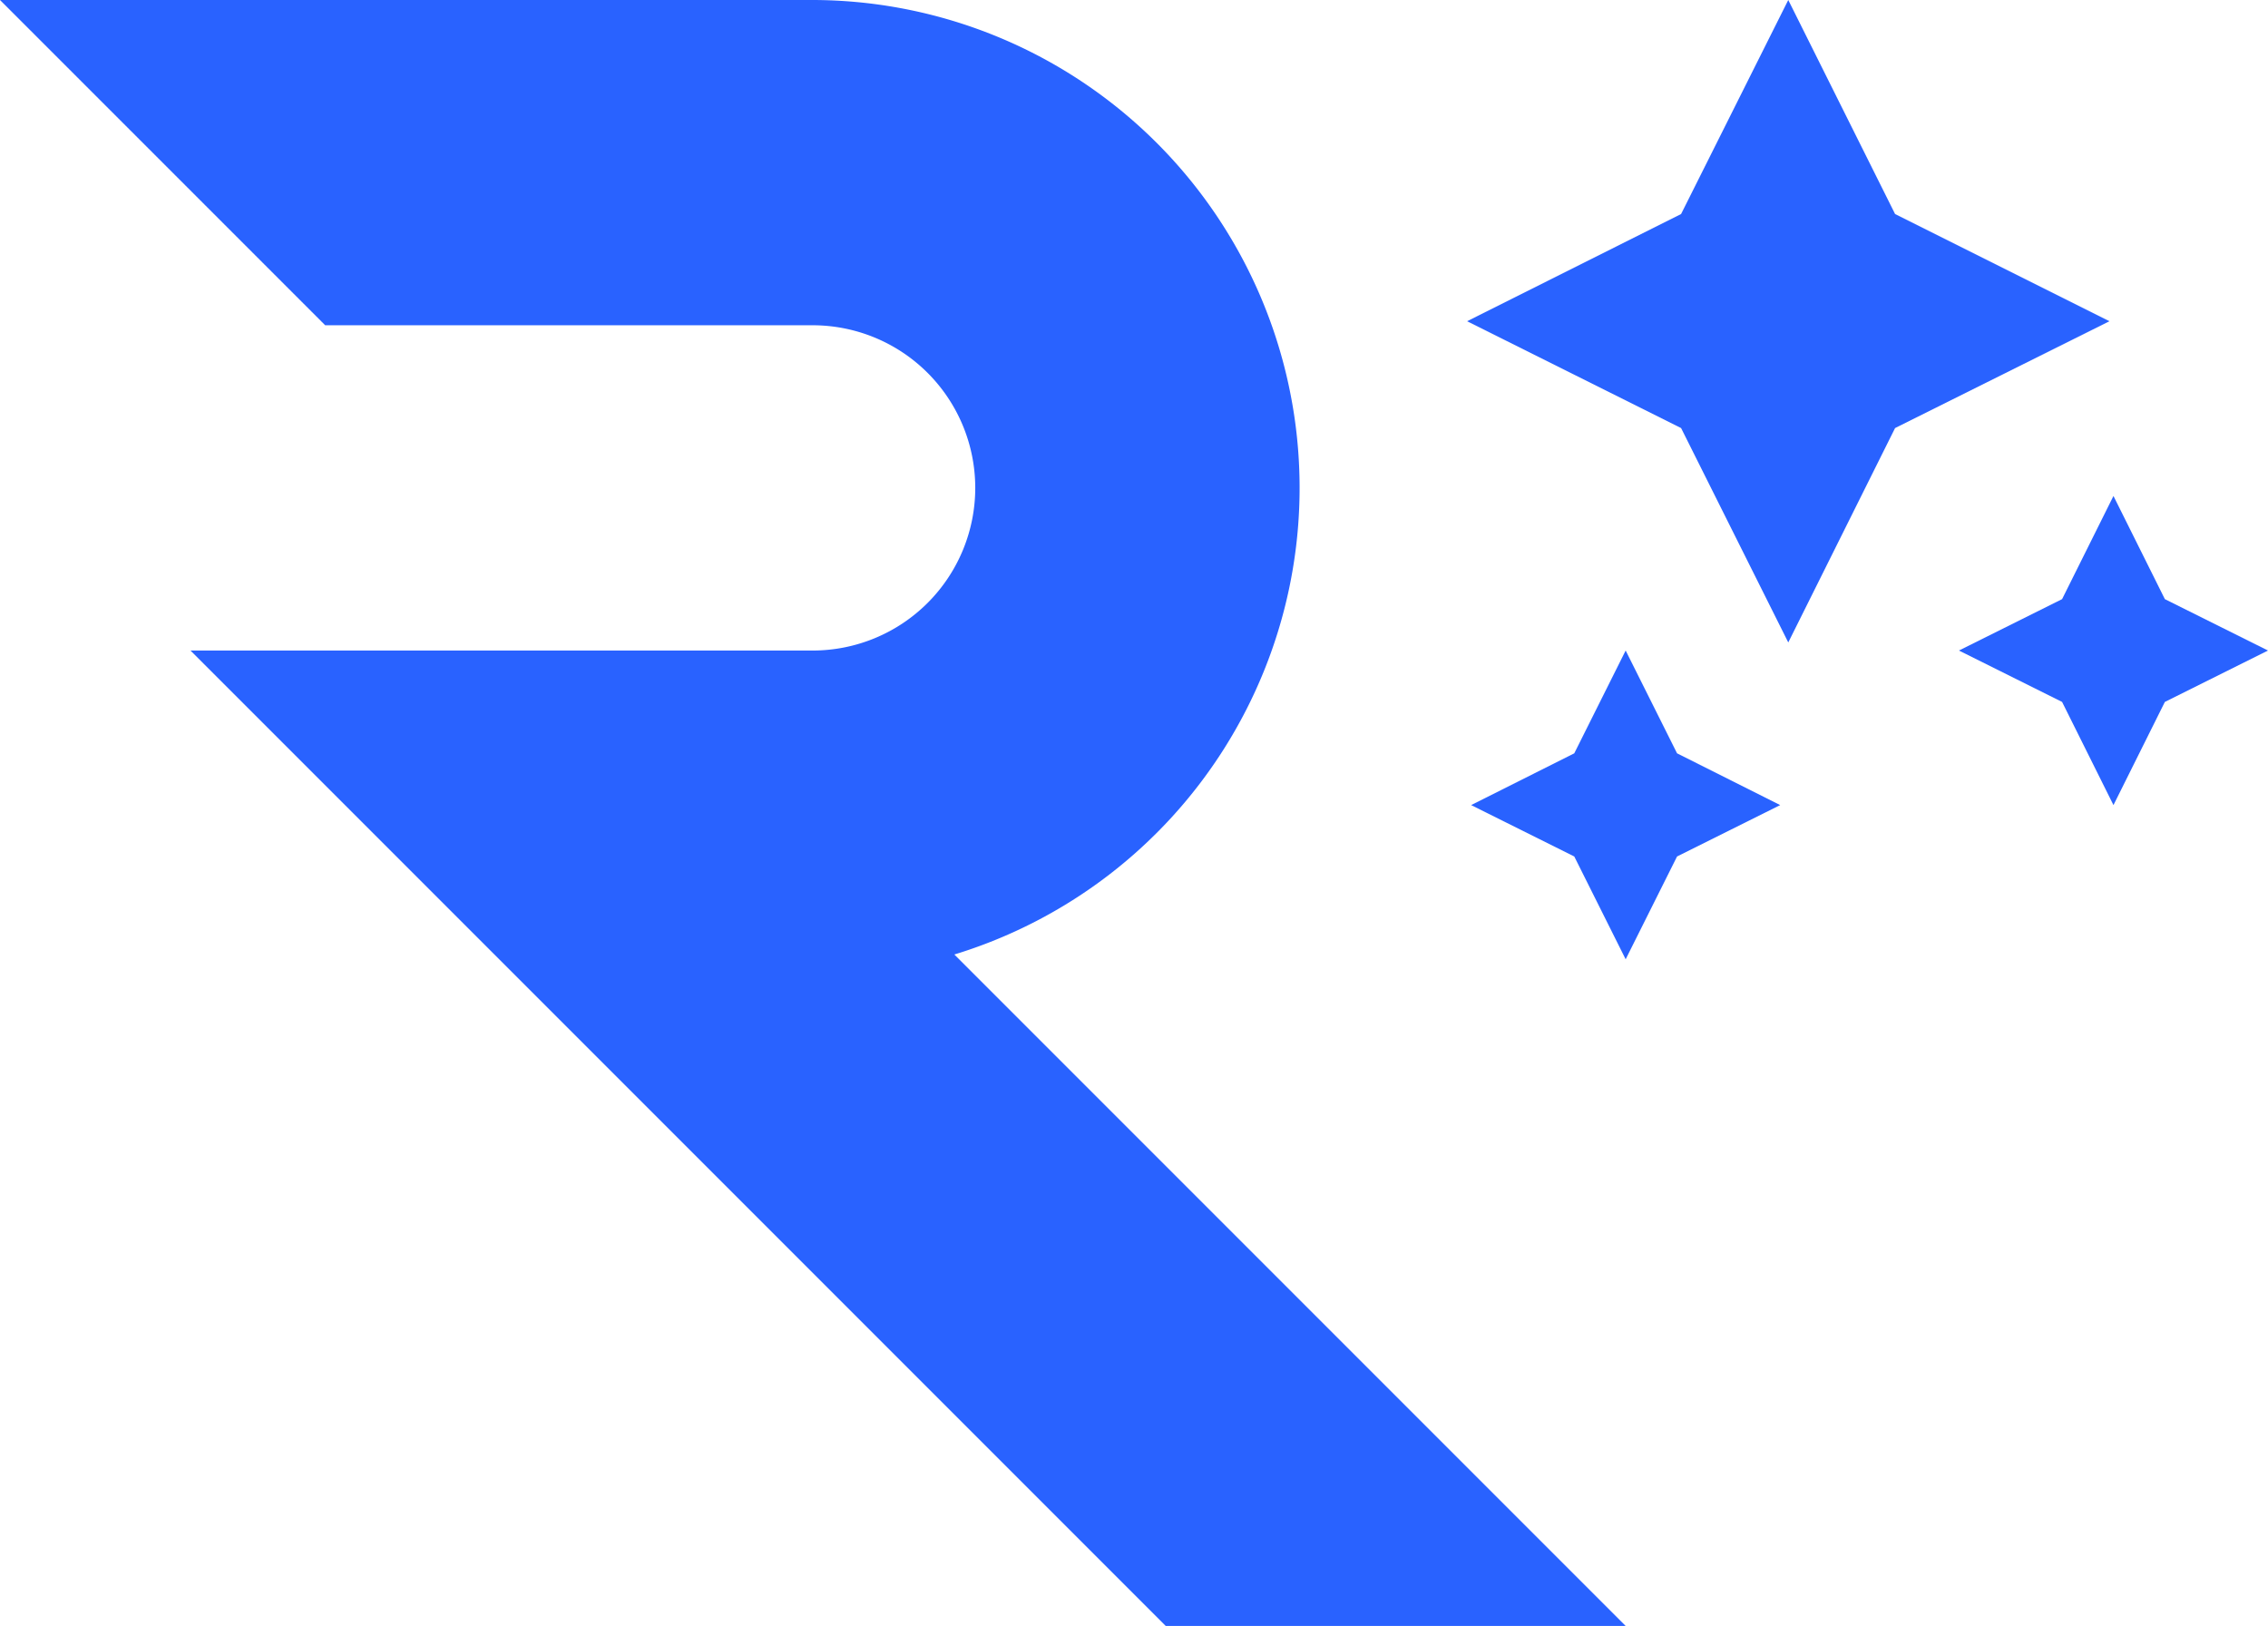 <svg xmlns="http://www.w3.org/2000/svg" viewBox="0 0 61.79 44.29"><defs><style>.cls-1{fill:#2962ff;}</style></defs><title>icon</title><g id="Capa_2" data-name="Capa 2"><g id="Capa_4" data-name="Capa 4"><polygon class="cls-1" points="48.72 17.5 51.63 11.66 57.47 8.75 51.63 5.83 48.72 0 45.8 5.83 39.97 8.75 45.8 11.66 48.72 17.5"/><polygon class="cls-1" points="44.29 26.13 45.69 23.33 48.5 21.93 45.69 20.52 44.29 17.72 42.89 20.52 40.08 21.93 42.89 23.33 44.29 26.13"/><polygon class="cls-1" points="57.58 21.93 58.98 19.12 61.79 17.72 58.98 16.32 57.58 13.51 56.18 16.32 53.37 17.72 56.18 19.12 57.58 21.93"/><path class="cls-1" d="M44.29,44.29,26,26A13.29,13.29,0,0,0,22.14,0H0L8.86,8.86H22.14a4.43,4.43,0,0,1,0,8.86H5.19L31.76,44.29Z"/></g></g></svg>